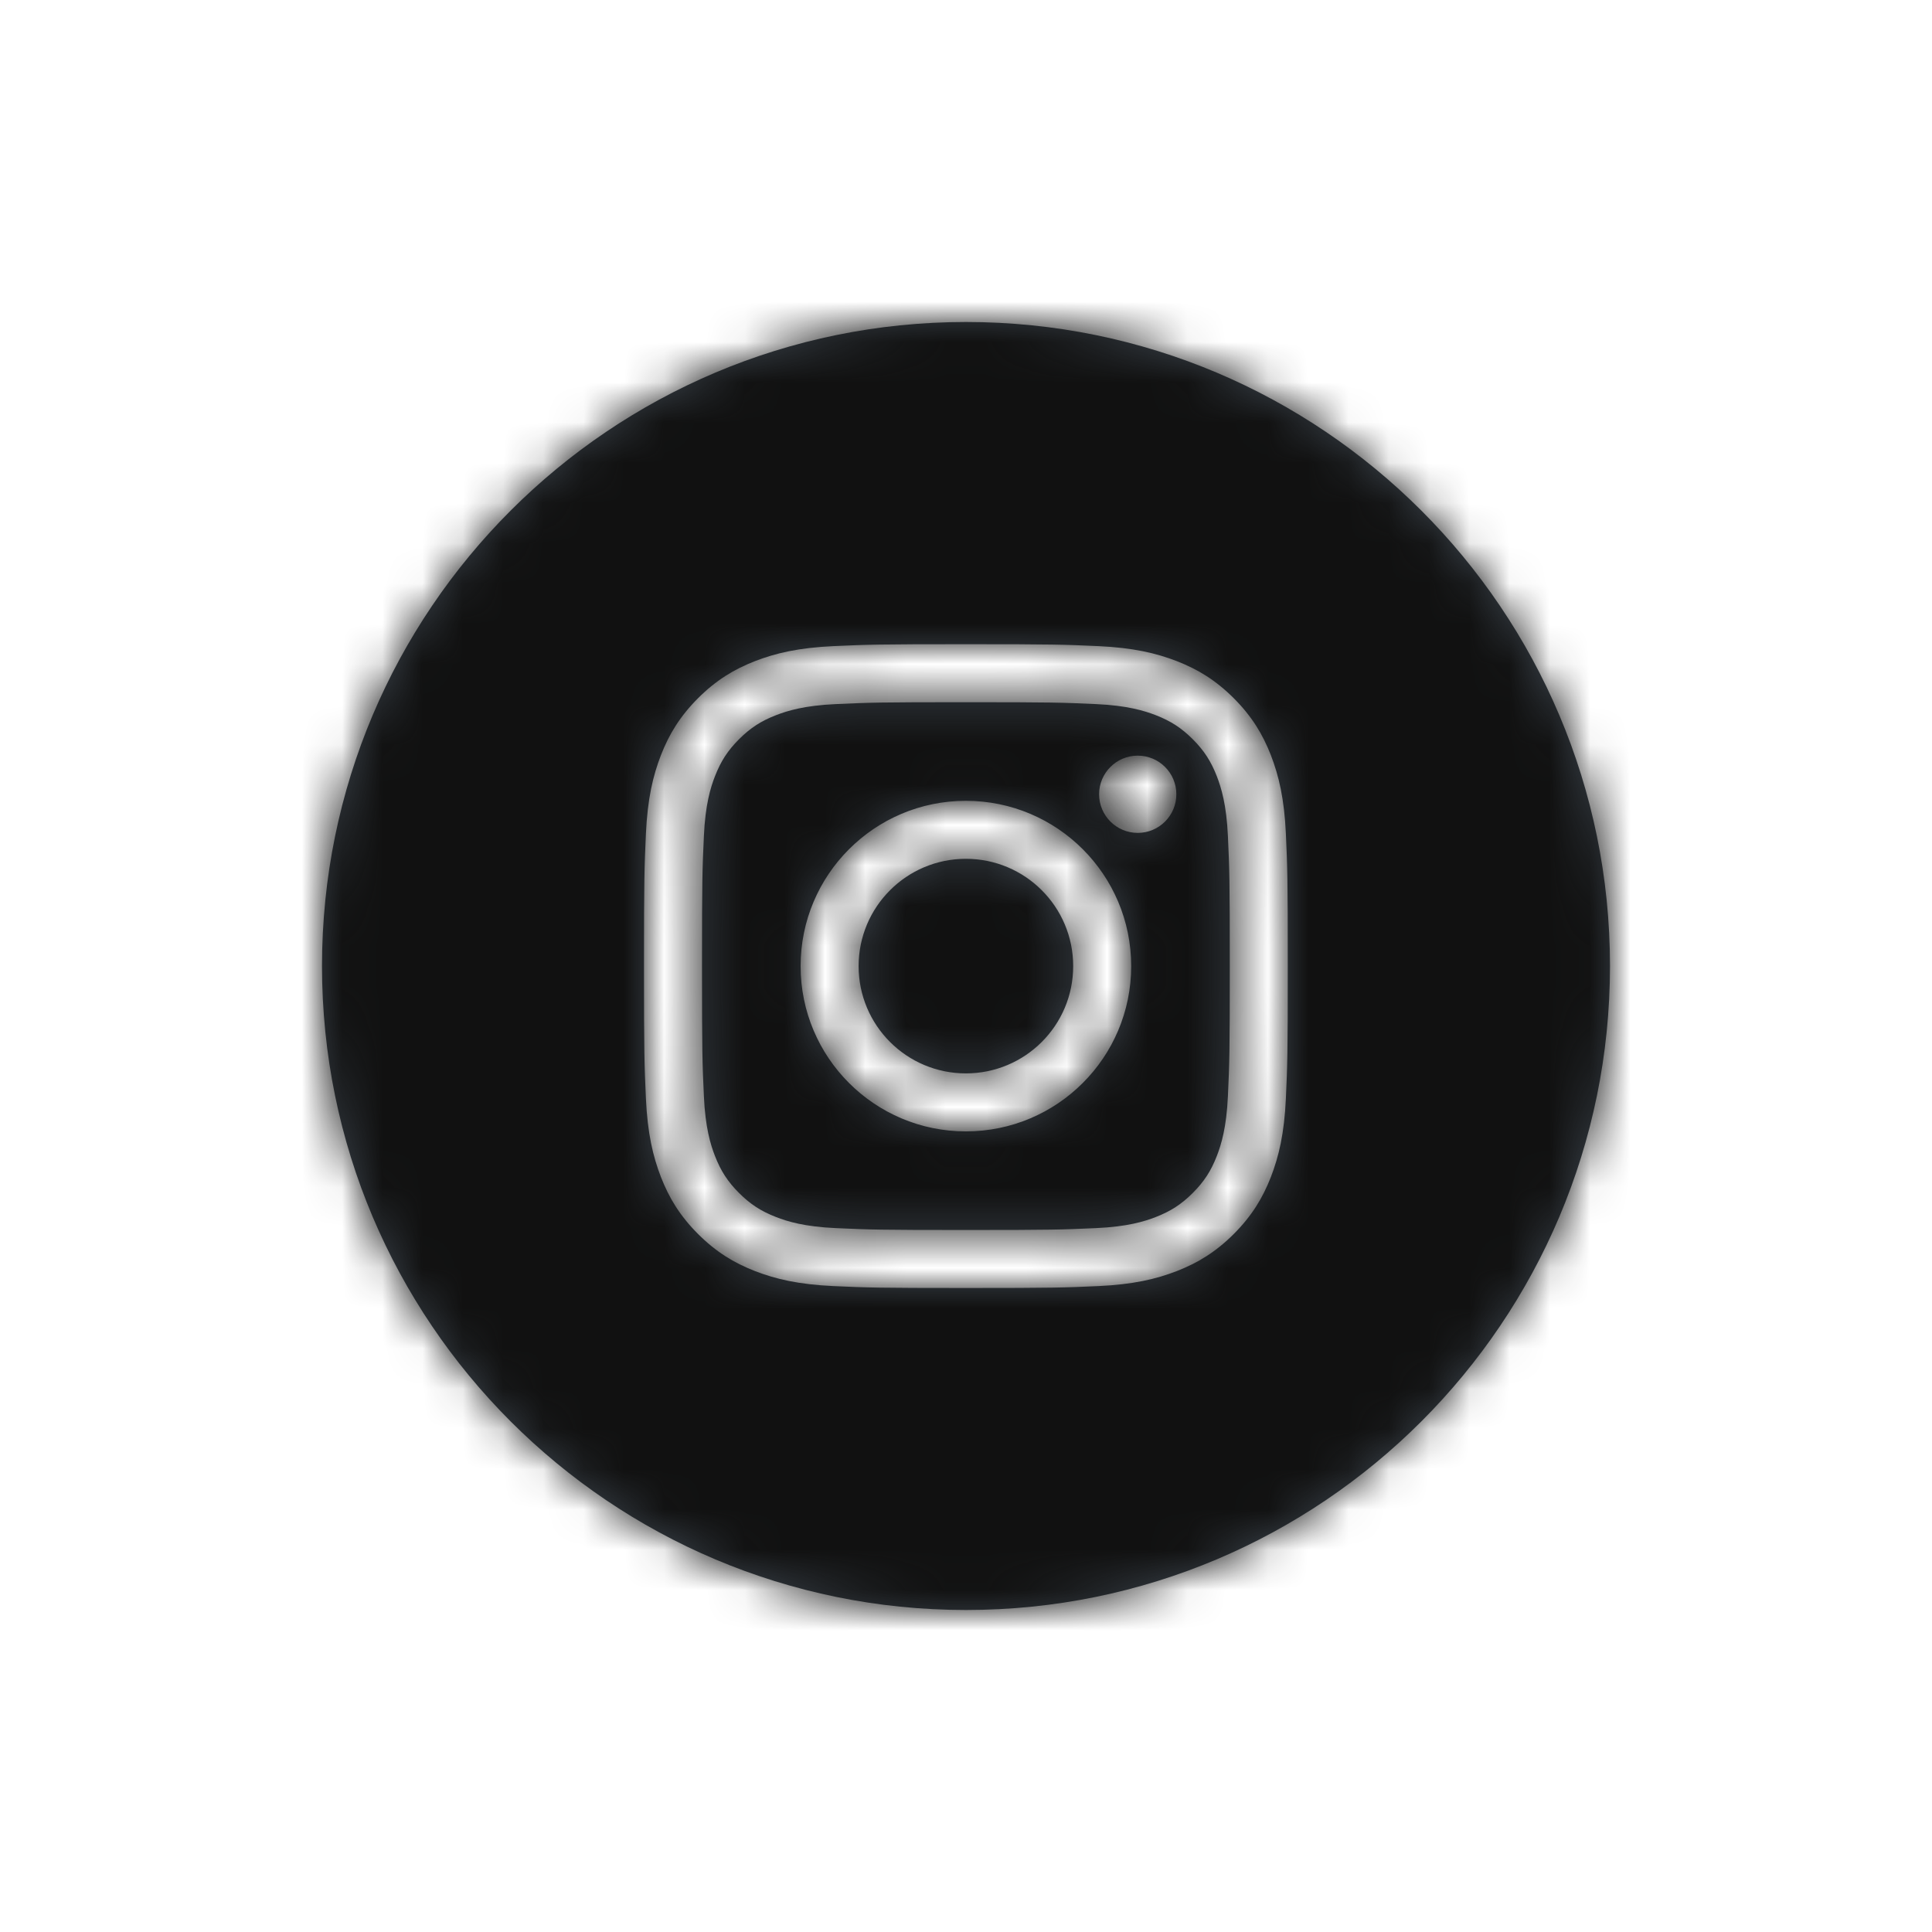 <?xml version="1.0" encoding="UTF-8"?>
<svg width="48px" height="48px" viewBox="0 0 48 48" version="1.1" xmlns="http://www.w3.org/2000/svg" xmlns:xlink="http://www.w3.org/1999/xlink">
    <!-- Generator: Sketch 46.2 (44496) - http://www.bohemiancoding.com/sketch -->
    <title>icon/Social/instagram-fill</title>
    <desc>Created with Sketch.</desc>
    <defs>
        <path d="M16,32 C7.163,32 0,24.837 0,16 C0,7.163 7.163,0 16,0 C24.837,0 32,7.163 32,16 C32,24.837 24.837,32 16,32 Z M15.997,8.005 C13.825,8.005 13.553,8.014 12.7,8.053 C11.849,8.092 11.268,8.227 10.759,8.425 C10.233,8.629 9.787,8.903 9.342,9.347 C8.898,9.792 8.624,10.238 8.42,10.764 C8.222,11.273 8.087,11.854 8.048,12.705 C8.009,13.558 8,13.831 8,16.003 C8,18.175 8.009,18.447 8.048,19.3 C8.087,20.151 8.222,20.732 8.42,21.241 C8.624,21.767 8.898,22.213 9.342,22.658 C9.787,23.102 10.233,23.376 10.759,23.58 C11.268,23.778 11.849,23.913 12.7,23.952 C13.553,23.991 13.825,24 15.997,24 C18.169,24 18.442,23.991 19.295,23.952 C20.146,23.913 20.727,23.778 21.236,23.58 C21.762,23.376 22.208,23.102 22.653,22.658 C23.097,22.213 23.371,21.767 23.575,21.241 C23.773,20.732 23.908,20.151 23.947,19.3 C23.986,18.447 23.995,18.175 23.995,16.003 C23.995,13.831 23.986,13.558 23.947,12.705 C23.908,11.854 23.773,11.273 23.575,10.764 C23.371,10.238 23.097,9.792 22.653,9.347 C22.208,8.903 21.762,8.629 21.236,8.425 C20.727,8.227 20.146,8.092 19.295,8.053 C18.442,8.014 18.169,8.005 15.997,8.005 Z M15.997,9.446 C18.133,9.446 18.386,9.454 19.229,9.493 C20.009,9.528 20.432,9.659 20.714,9.768 C21.087,9.913 21.354,10.086 21.634,10.366 C21.914,10.646 22.087,10.913 22.232,11.286 C22.341,11.568 22.472,11.991 22.507,12.771 C22.546,13.614 22.554,13.867 22.554,16.003 C22.554,18.138 22.546,18.391 22.507,19.234 C22.472,20.014 22.341,20.437 22.232,20.719 C22.087,21.093 21.914,21.359 21.634,21.639 C21.354,21.919 21.087,22.092 20.714,22.237 C20.432,22.347 20.009,22.477 19.229,22.512 C18.386,22.551 18.133,22.559 15.997,22.559 C13.862,22.559 13.609,22.551 12.766,22.512 C11.986,22.477 11.563,22.347 11.281,22.237 C10.907,22.092 10.641,21.919 10.361,21.639 C10.081,21.359 9.908,21.093 9.763,20.719 C9.653,20.437 9.523,20.014 9.488,19.234 C9.449,18.391 9.441,18.138 9.441,16.003 C9.441,13.867 9.449,13.614 9.488,12.771 C9.523,11.991 9.653,11.568 9.763,11.286 C9.908,10.913 10.081,10.646 10.361,10.366 C10.641,10.086 10.907,9.913 11.281,9.768 C11.563,9.659 11.986,9.528 12.766,9.493 C13.609,9.454 13.862,9.446 15.997,9.446 Z M15.997,11.896 C13.729,11.896 11.891,13.734 11.891,16.003 C11.891,18.271 13.729,20.109 15.997,20.109 C18.266,20.109 20.104,18.271 20.104,16.003 C20.104,13.734 18.266,11.896 15.997,11.896 Z M21.226,11.733 C21.226,11.203 20.797,10.774 20.267,10.774 C19.737,10.774 19.307,11.203 19.307,11.733 C19.307,12.263 19.737,12.693 20.267,12.693 C20.797,12.693 21.226,12.263 21.226,11.733 Z M15.997,18.668 C14.525,18.668 13.332,17.475 13.332,16.003 C13.332,14.53 14.525,13.337 15.997,13.337 C17.47,13.337 18.663,14.53 18.663,16.003 C18.663,17.475 17.47,18.668 15.997,18.668 Z" id="path-1"></path>
    </defs>
    <g id="Symbols" stroke="none" stroke-width="1" fill="none" fill-rule="evenodd">
        <g id="icon/Social/instagram-fill">
            <g id="Icon" transform="translate(8, 8)">
                <mask id="mask-2" fill="white">
                    <use xlink:href="#path-1"></use>
                </mask>
                <use id="Mask" fill="#384048" xlink:href="#path-1"></use>
                <g id="Color/Grayscale/Night-Sky" mask="url(#mask-2)" fill="#111111">
                    <g transform="translate(-8, -8)" id="Swatch">
                        <rect x="0" y="0" width="48" height="48"></rect>
                    </g>
                </g>
            </g>
        </g>
    </g>
</svg>